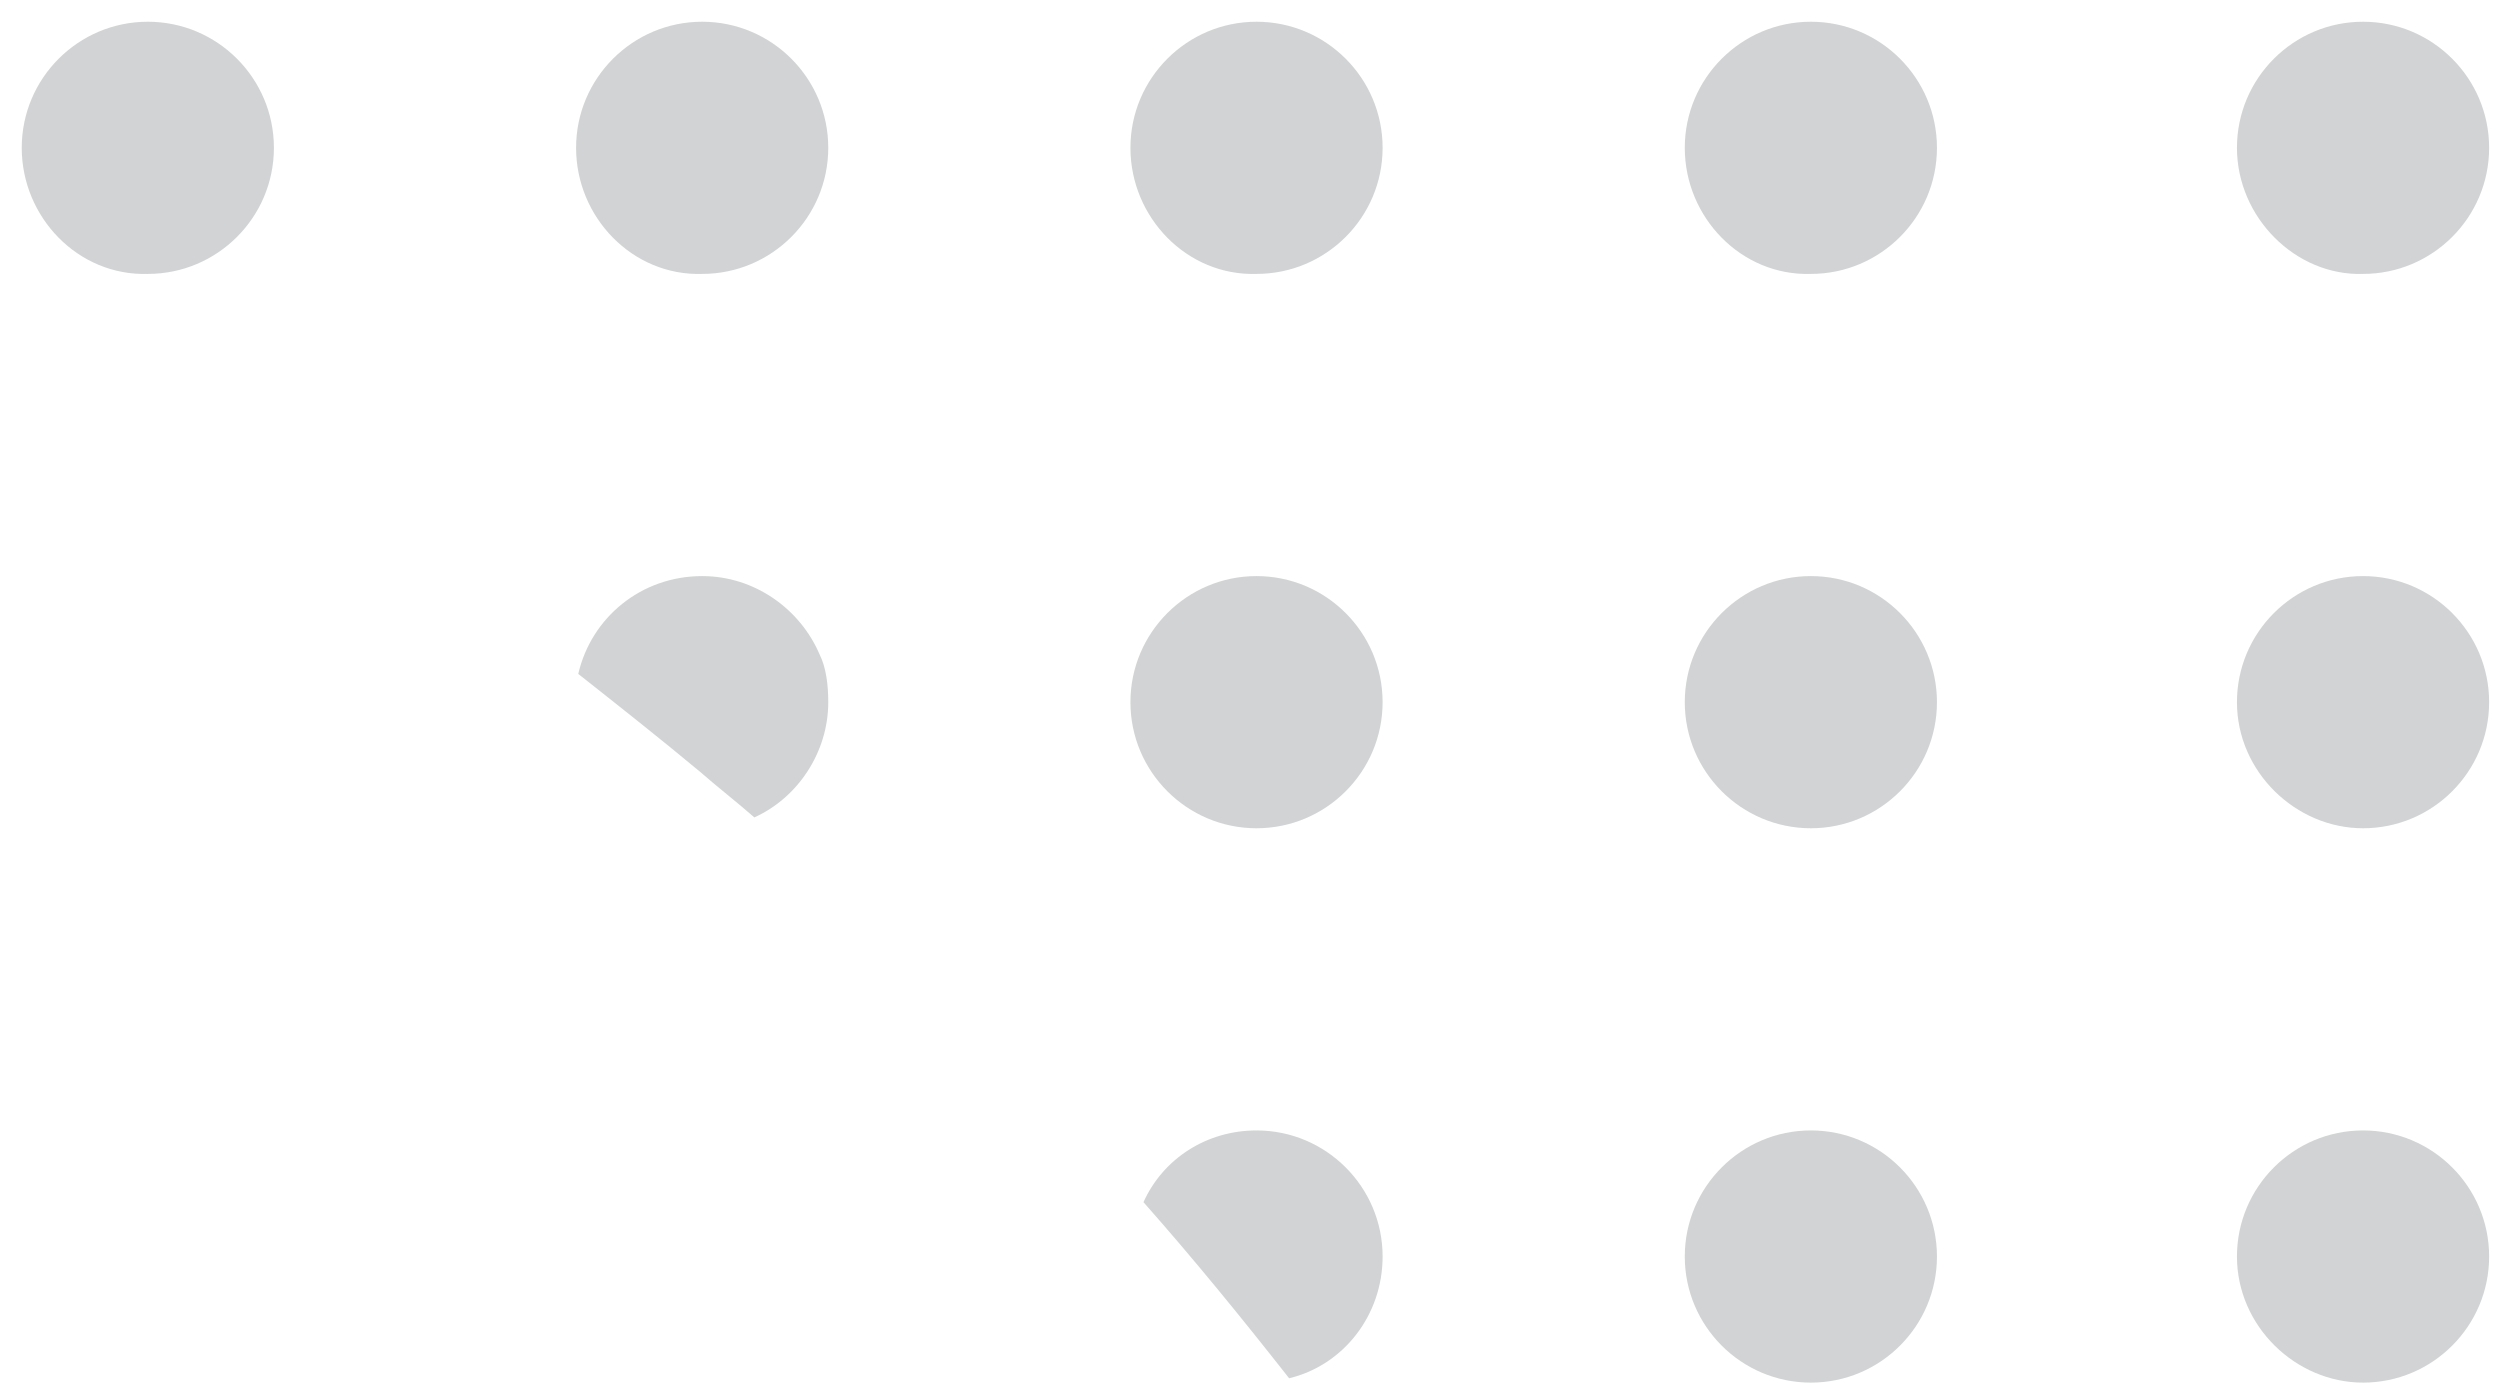 <?xml version="1.0" encoding="utf-8"?>
<!-- Generator: Adobe Illustrator 25.2.0, SVG Export Plug-In . SVG Version: 6.00 Build 0)  -->
<svg version="1.1" id="Layer_1" xmlns="http://www.w3.org/2000/svg" xmlns:xlink="http://www.w3.org/1999/xlink" x="0px" y="0px"
	 viewBox="0 0 115 64" style="enable-background:new 0 0 115 64;" xml:space="preserve">
<style type="text/css">
	.st0{fill:#D1D3D4;}
</style>
<g>
	<path class="st0" d="M102.9,57.8c0-3.2,2.6-5.8,5.8-5.8c3.2,0,5.8,2.6,5.8,5.8c0,3.2-2.6,5.8-5.8,5.8
		C105.6,63.6,102.9,61,102.9,57.8z"/>
	<path class="st0" d="M77.5,57.8c0-3.2,2.6-5.8,5.8-5.8c3.2,0,5.8,2.6,5.8,5.8c0,3.2-2.6,5.8-5.8,5.8C80.1,63.6,77.5,61,77.5,57.8z"
		/>
	<path class="st0" d="M63.6,57.8c0,2.7-1.8,5-4.3,5.6c-2.2-2.8-4.4-5.5-6.7-8.1c0.9-2,2.9-3.3,5.2-3.3C61,52,63.6,54.6,63.6,57.8z"
		/>
	<path class="st0" d="M102.9,32.3c0-3.2,2.6-5.8,5.8-5.8c3.2,0,5.8,2.6,5.8,5.8c0,3.2-2.6,5.8-5.8,5.8
		C105.6,38.1,102.9,35.5,102.9,32.3z"/>
	<path class="st0" d="M77.5,32.3c0-3.2,2.6-5.8,5.8-5.8c3.2,0,5.8,2.6,5.8,5.8c0,3.2-2.6,5.8-5.8,5.8C80.1,38.1,77.5,35.5,77.5,32.3
		z"/>
	<path class="st0" d="M52,32.3c0-3.2,2.6-5.8,5.8-5.8c3.2,0,5.8,2.6,5.8,5.8c0,3.2-2.6,5.8-5.8,5.8C54.6,38.1,52,35.5,52,32.3z"/>
	<path class="st0" d="M38.1,32.3c0,2.3-1.4,4.4-3.4,5.3c-0.8-0.7-1.7-1.4-2.5-2.1c-1.8-1.5-3.7-3-5.6-4.5c0.6-2.6,2.9-4.5,5.7-4.5
		c2.4,0,4.5,1.5,5.4,3.6C38,30.7,38.1,31.5,38.1,32.3z"/>
	<path class="st0" d="M102.9,6.8c0-3.2,2.6-5.8,5.8-5.8c3.2,0,5.8,2.6,5.8,5.8c0,3.2-2.6,5.8-5.8,5.8C105.6,12.7,102.9,10,102.9,6.8
		z"/>
	<path class="st0" d="M77.5,6.8c0-3.2,2.6-5.8,5.8-5.8c3.2,0,5.8,2.6,5.8,5.8c0,3.2-2.6,5.8-5.8,5.8C80.1,12.7,77.5,10,77.5,6.8z"/>
	<path class="st0" d="M52,6.8C52,3.6,54.6,1,57.8,1c3.2,0,5.8,2.6,5.8,5.8c0,3.2-2.6,5.8-5.8,5.8C54.6,12.7,52,10,52,6.8z"/>
	<path class="st0" d="M26.5,6.8c0-3.2,2.6-5.8,5.8-5.8c3.2,0,5.8,2.6,5.8,5.8c0,3.2-2.6,5.8-5.8,5.8C29.1,12.7,26.5,10,26.5,6.8z"/>
	<path class="st0" d="M1,6.8C1,3.6,3.6,1,6.8,1c3.2,0,5.8,2.6,5.8,5.8c0,3.2-2.6,5.8-5.8,5.8C3.6,12.7,1,10,1,6.8z"/>
</g>
</svg>
